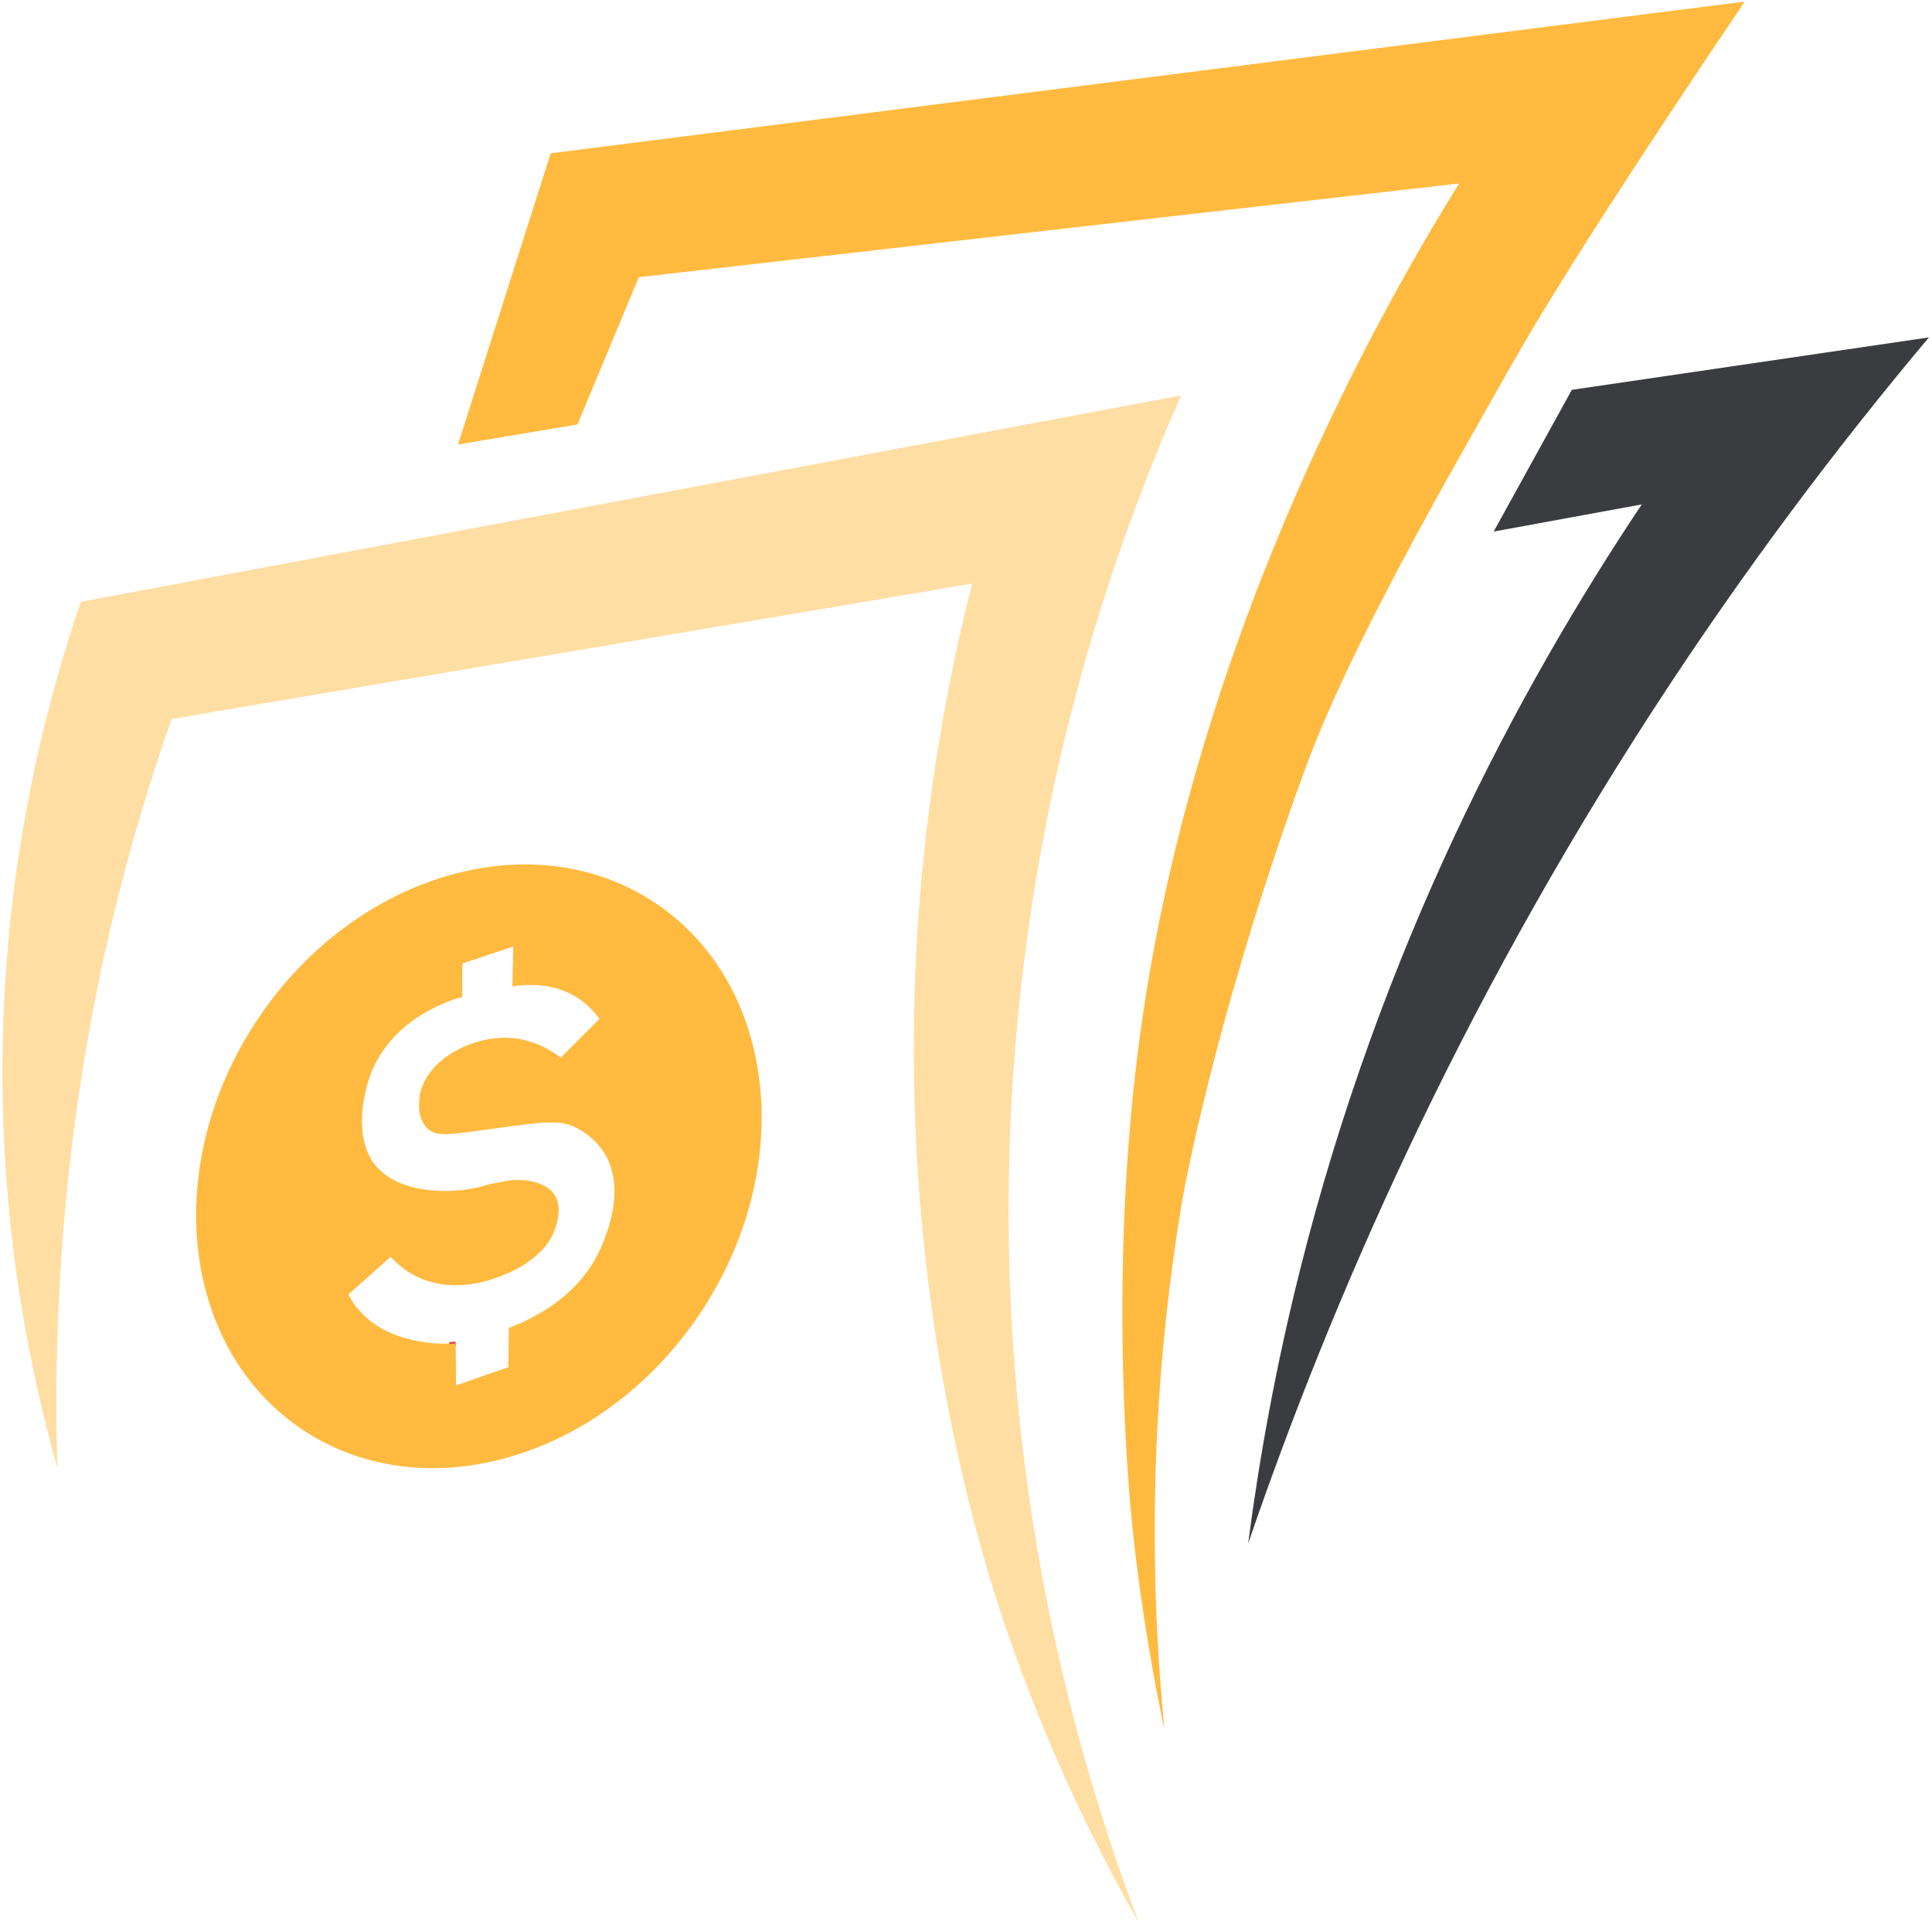 <svg xmlns="http://www.w3.org/2000/svg" viewBox="0 0 442 440" width="442" height="440">
	<style>
		tspan { white-space:pre }
		.shp0 { fill: none;stroke: #f83e3d;stroke-width: 1.009 } 
		.shp1 { fill: #ffba3f } 
		.shp2 { fill: #ffdea3 } 
		.shp3 { fill: #3b3c3f } 
	</style>
	<g id="Слой 2">
		<g id="&lt;Group&gt;">
			<path id="&lt;Path&gt;" class="shp0" d="M102.79 307.66C103.27 307.61 103.76 307.56 104.25 307.49" />
			<g id="&lt;Group&gt;">
				<path id="&lt;Compound Path&gt;" fill-rule="evenodd" class="shp1" d="M159.94 300.89C137.53 334.09 96.82 345.79 68.99 327.01C41.17 308.23 36.78 266.1 59.18 232.9C81.59 199.7 122.31 188 150.13 206.78C177.95 225.56 182.34 267.69 159.94 300.89ZM137.87 263.27C135.48 259.8 132.17 258.23 131.43 257.89C128.04 256.36 125.11 256.58 113.21 258.23C102.84 259.68 99.86 260.24 97.77 258.23C95.1 255.67 95.98 250.96 96.11 250.32C97.67 242.54 108.02 236.79 117.17 237.55C122.18 237.97 125.99 240.26 128.28 242.02C131.24 239.06 134.19 236.11 137.15 233.15C135.01 230.18 132.65 228.59 131.21 227.79C125.96 224.85 120.52 225.37 118.57 225.55C118 225.61 117.54 225.67 117.22 225.72C117.29 222.68 117.36 219.64 117.43 216.6C113.55 217.89 109.66 219.19 105.78 220.48C105.77 223.03 105.75 225.59 105.74 228.14C104.01 228.59 89.66 232.61 84.7 246.08C84.31 247.14 79.74 260.06 86.4 267.26C92.31 273.64 104.95 273.25 111.14 271.22C111.74 271.02 113.57 270.65 116.04 270.21C119.02 269.69 124.68 270.07 126.87 273.43C128.5 275.91 127.61 279.1 127.23 280.46C125.15 287.91 116.79 291.16 114.49 292.06C112.69 292.77 103.21 296.51 94.49 291.68C92.08 290.35 90.41 288.74 89.38 287.6C86.16 290.47 82.93 293.35 79.7 296.22C80.31 297.39 80.98 298.4 81.68 299.28C88.41 307.7 100.7 307.63 104.25 307.49C104.28 310.67 104.31 313.84 104.34 317.02C108.32 315.64 112.3 314.26 116.28 312.87C116.32 309.87 116.37 306.87 116.42 303.87C117.36 303.53 118.66 303.01 120.17 302.28C122.78 301.01 130.84 297.08 135.85 288.7C136.37 287.83 144.76 273.28 137.87 263.27Z" />
				<g id="&lt;Group&gt;">
					<path id="&lt;Path&gt;" class="shp2" d="M13.13 335.97C5.65 309.41 -2.15 269.29 1.47 220.7C3.97 187.1 11.23 158.95 18.49 137.72C102.4 121.98 186.32 106.23 270.23 90.49C254.75 125.45 234 184 231.09 259.17C227.96 339.67 246.68 403.29 260.53 439.94C251.39 423.91 239.75 400.9 229.89 371.85C225.07 357.62 209.02 307.6 209.05 239.76C209.07 213.17 211.56 176.32 222.4 133.55L39.26 164.53C36.39 172.68 33.68 181.12 31.17 189.85C15.84 243.1 11.86 292.99 13.13 335.97Z" />
					<path id="&lt;Path&gt;" class="shp1" d="M104.79 101.72L125.98 35.09L399.17 0.36C373.3 38.66 355.6 66.23 346.06 83.09C331.77 108.36 309.04 147.43 298.57 176.02C280.11 226.46 271.84 266.36 270.23 276.11C265.42 305.37 261.57 346.56 266.4 395.85C264.06 384.75 261.29 369.62 259.29 351.55C258.65 345.85 253.1 293.28 260.87 236.45C273.59 143.45 318.13 67.26 333.81 41.98L146.15 63.43L132.11 97.13L104.79 101.72Z" />
					<path id="&lt;Path&gt;" class="shp3" d="M359.6 89.21L441.3 77.21C420.53 101.92 399.14 130.2 378.32 162.26C333.47 231.38 304.56 297.72 285.55 353.21C288.1 333.62 291.88 312.73 297.36 290.84C315.9 216.78 347.12 158.07 375.6 115.43C364.3 117.5 353.01 119.57 341.72 121.64L359.6 89.21Z" />
				</g>
			</g>
		</g>
	</g>
</svg>